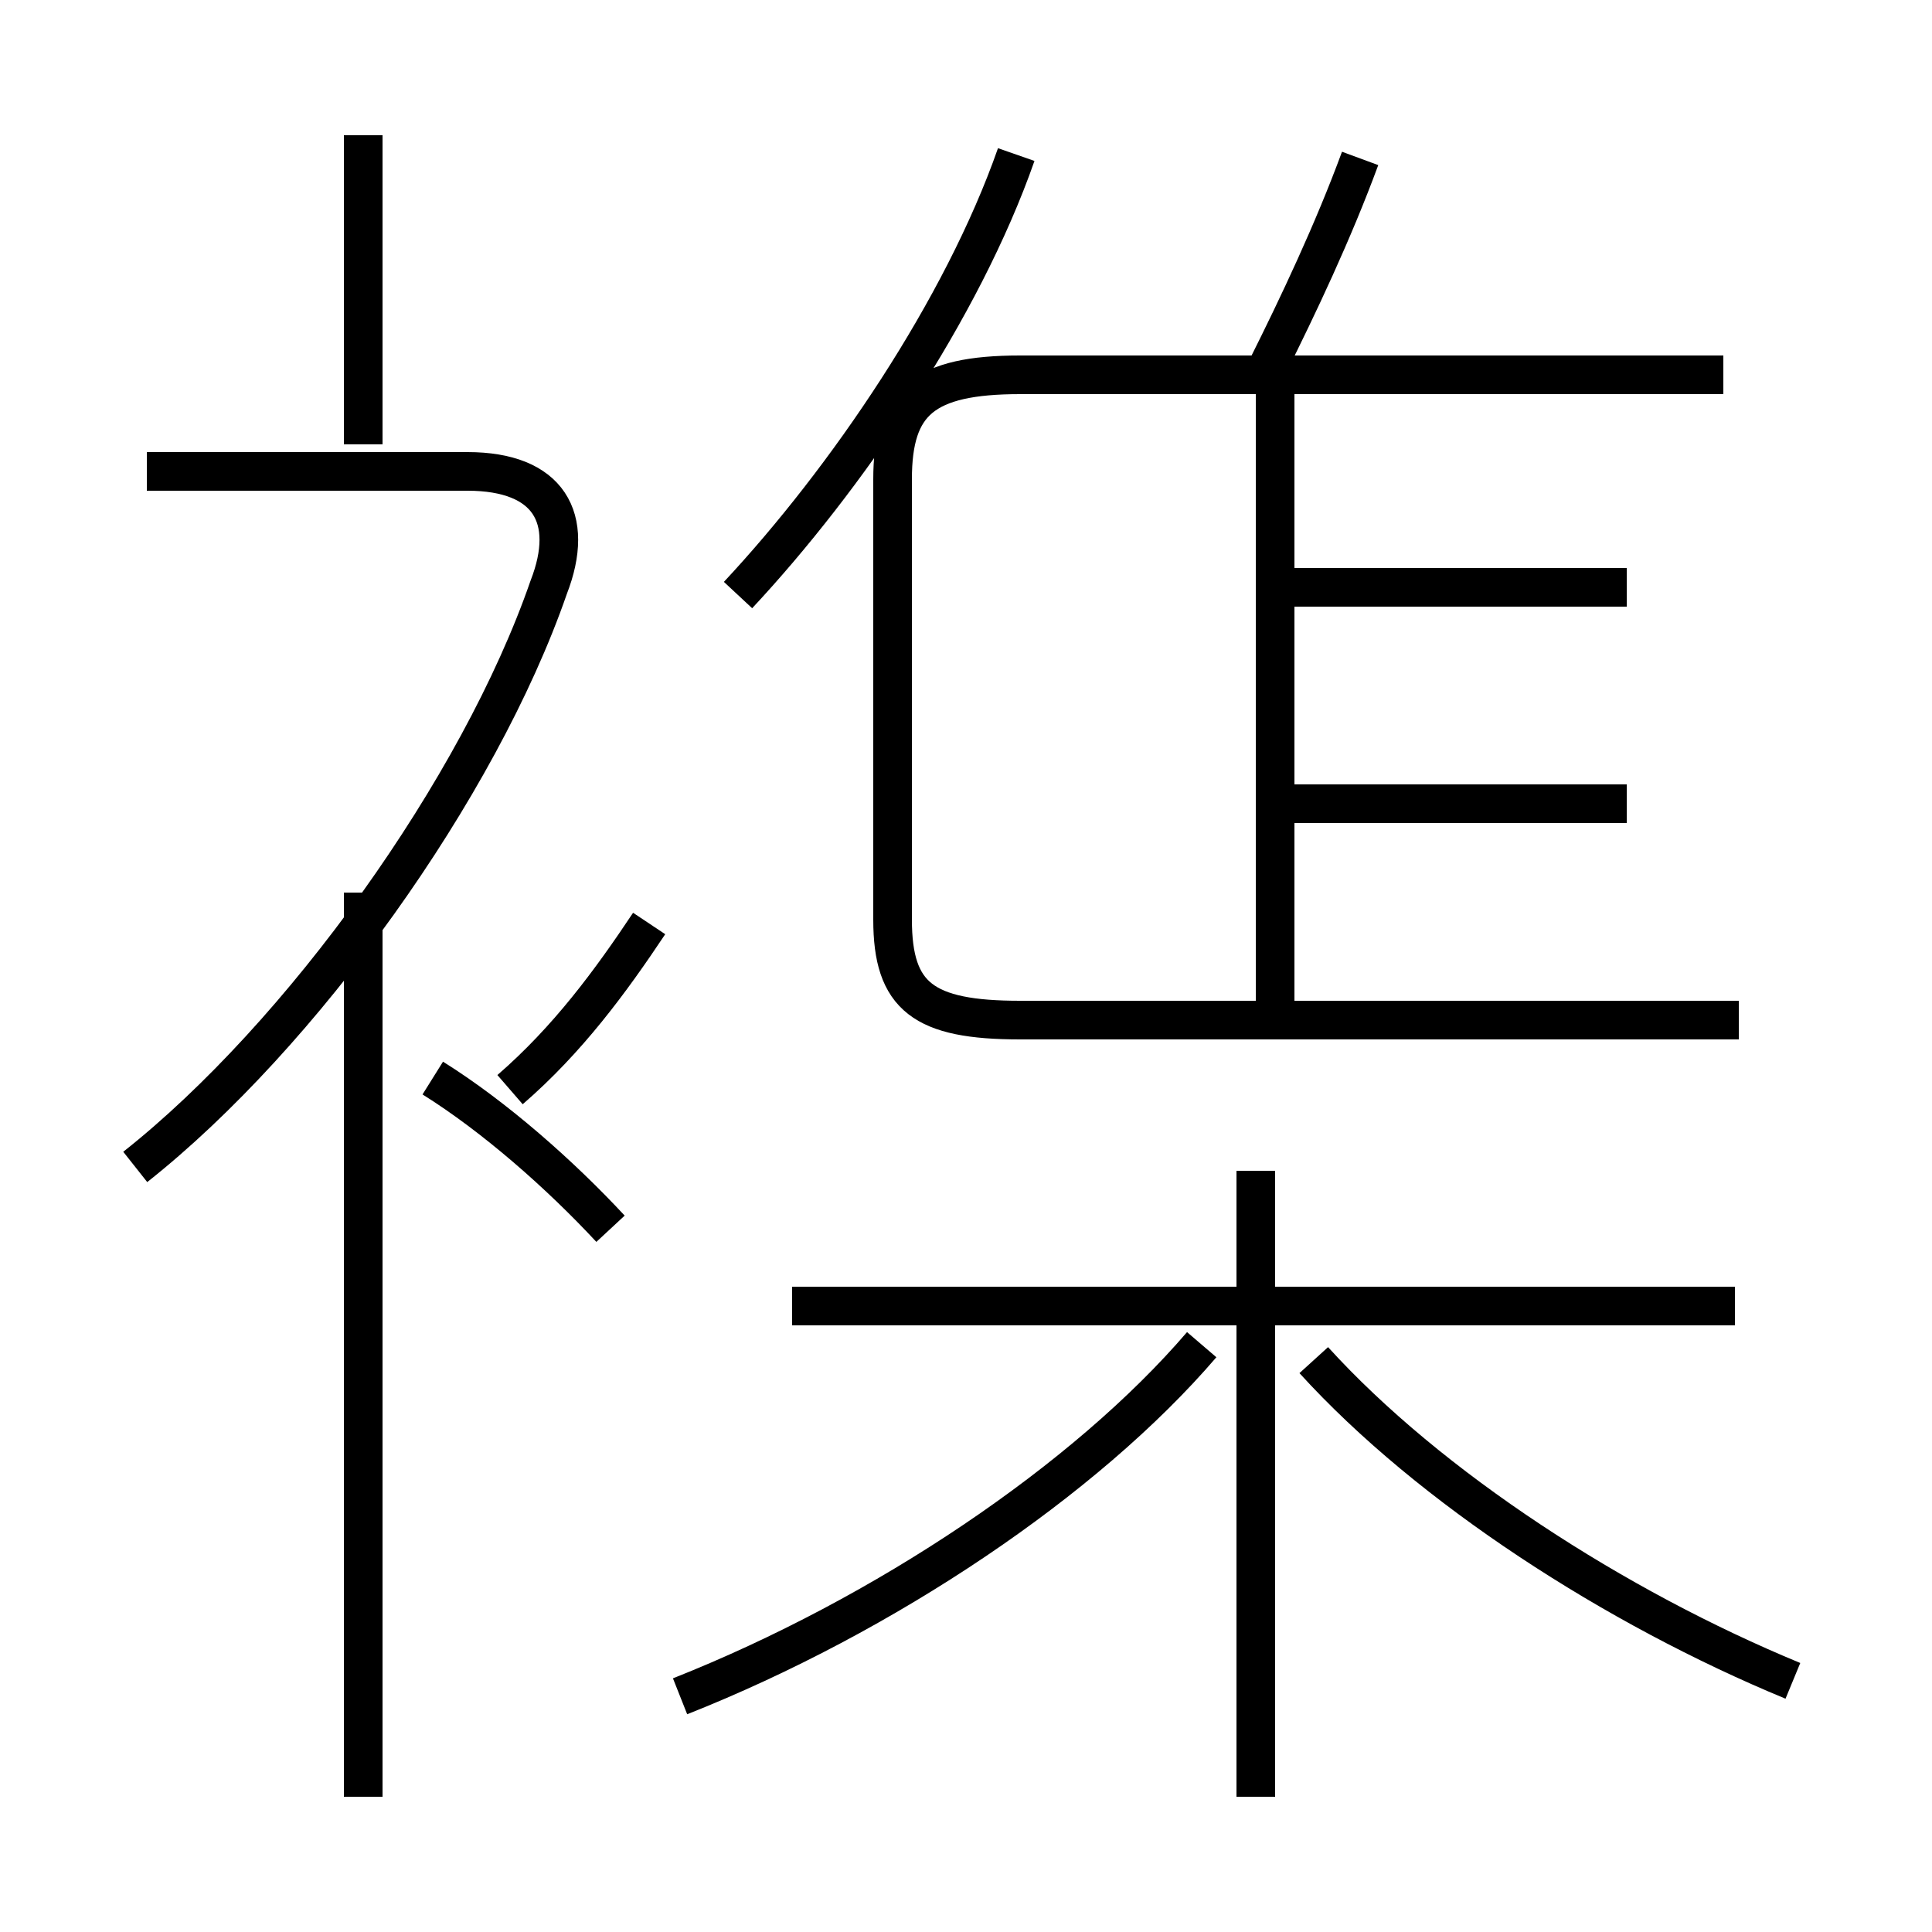 <?xml version='1.0' encoding='utf8'?>
<svg viewBox="0.0 -6.0 50.0 50.0" version="1.1" xmlns="http://www.w3.org/2000/svg">
<rect x="0.0" y="-6.0" width="50.0" height="50.0" fill="#808080" stroke="none"/>
<rect x="-1000" y="-1000" width="2000" height="2000" stroke="white" fill="white"/>
<g style="fill:white;stroke:#000000;  stroke-width:1">
<path d="M 45.0 -17.6 L 26.4 -17.6 C 23.9 -17.6 23.1 -18.2 23.1 -20.2 L 23.1 -31.6 C 23.1 -33.6 23.9 -34.3 26.4 -34.3 L 44.6 -34.3 M 9.4 2.5 L 9.4 -20.9 M 17.6 -0.1 C 22.9 -2.2 28.1 -5.7 31.1 -9.2 M 15.8 -12.2 C 14.5 -13.6 12.8 -15.1 11.2 -16.1 M 3.5 -13.8 C 7.8 -17.2 12.4 -23.6 14.2 -28.8 C 14.9 -30.6 14.2 -31.8 12.1 -31.8 L 3.8 -31.8 M 44.9 -10.2 L 20.5 -10.2 M 13.2 -15.8 C 14.7 -17.1 15.8 -18.6 16.8 -20.1 M 32.5 2.5 L 32.5 -13.7 M 46.4 -0.5 C 41.8 -2.4 37.0 -5.5 34.0 -8.8 M 9.4 -40.5 L 9.4 -32.5 M 33.0 -18.1 L 33.0 -33.9 M 19.1 -28.6 C 21.9 -31.6 24.9 -36.0 26.3 -40.0 M 42.1 -23.2 L 33.0 -23.2 M 42.1 -28.8 L 33.0 -28.8 M 32.8 -34.5 C 33.6 -36.1 34.5 -38.0 35.2 -39.9" transform="translate(0.0 38.0)" />
</g>
</svg>